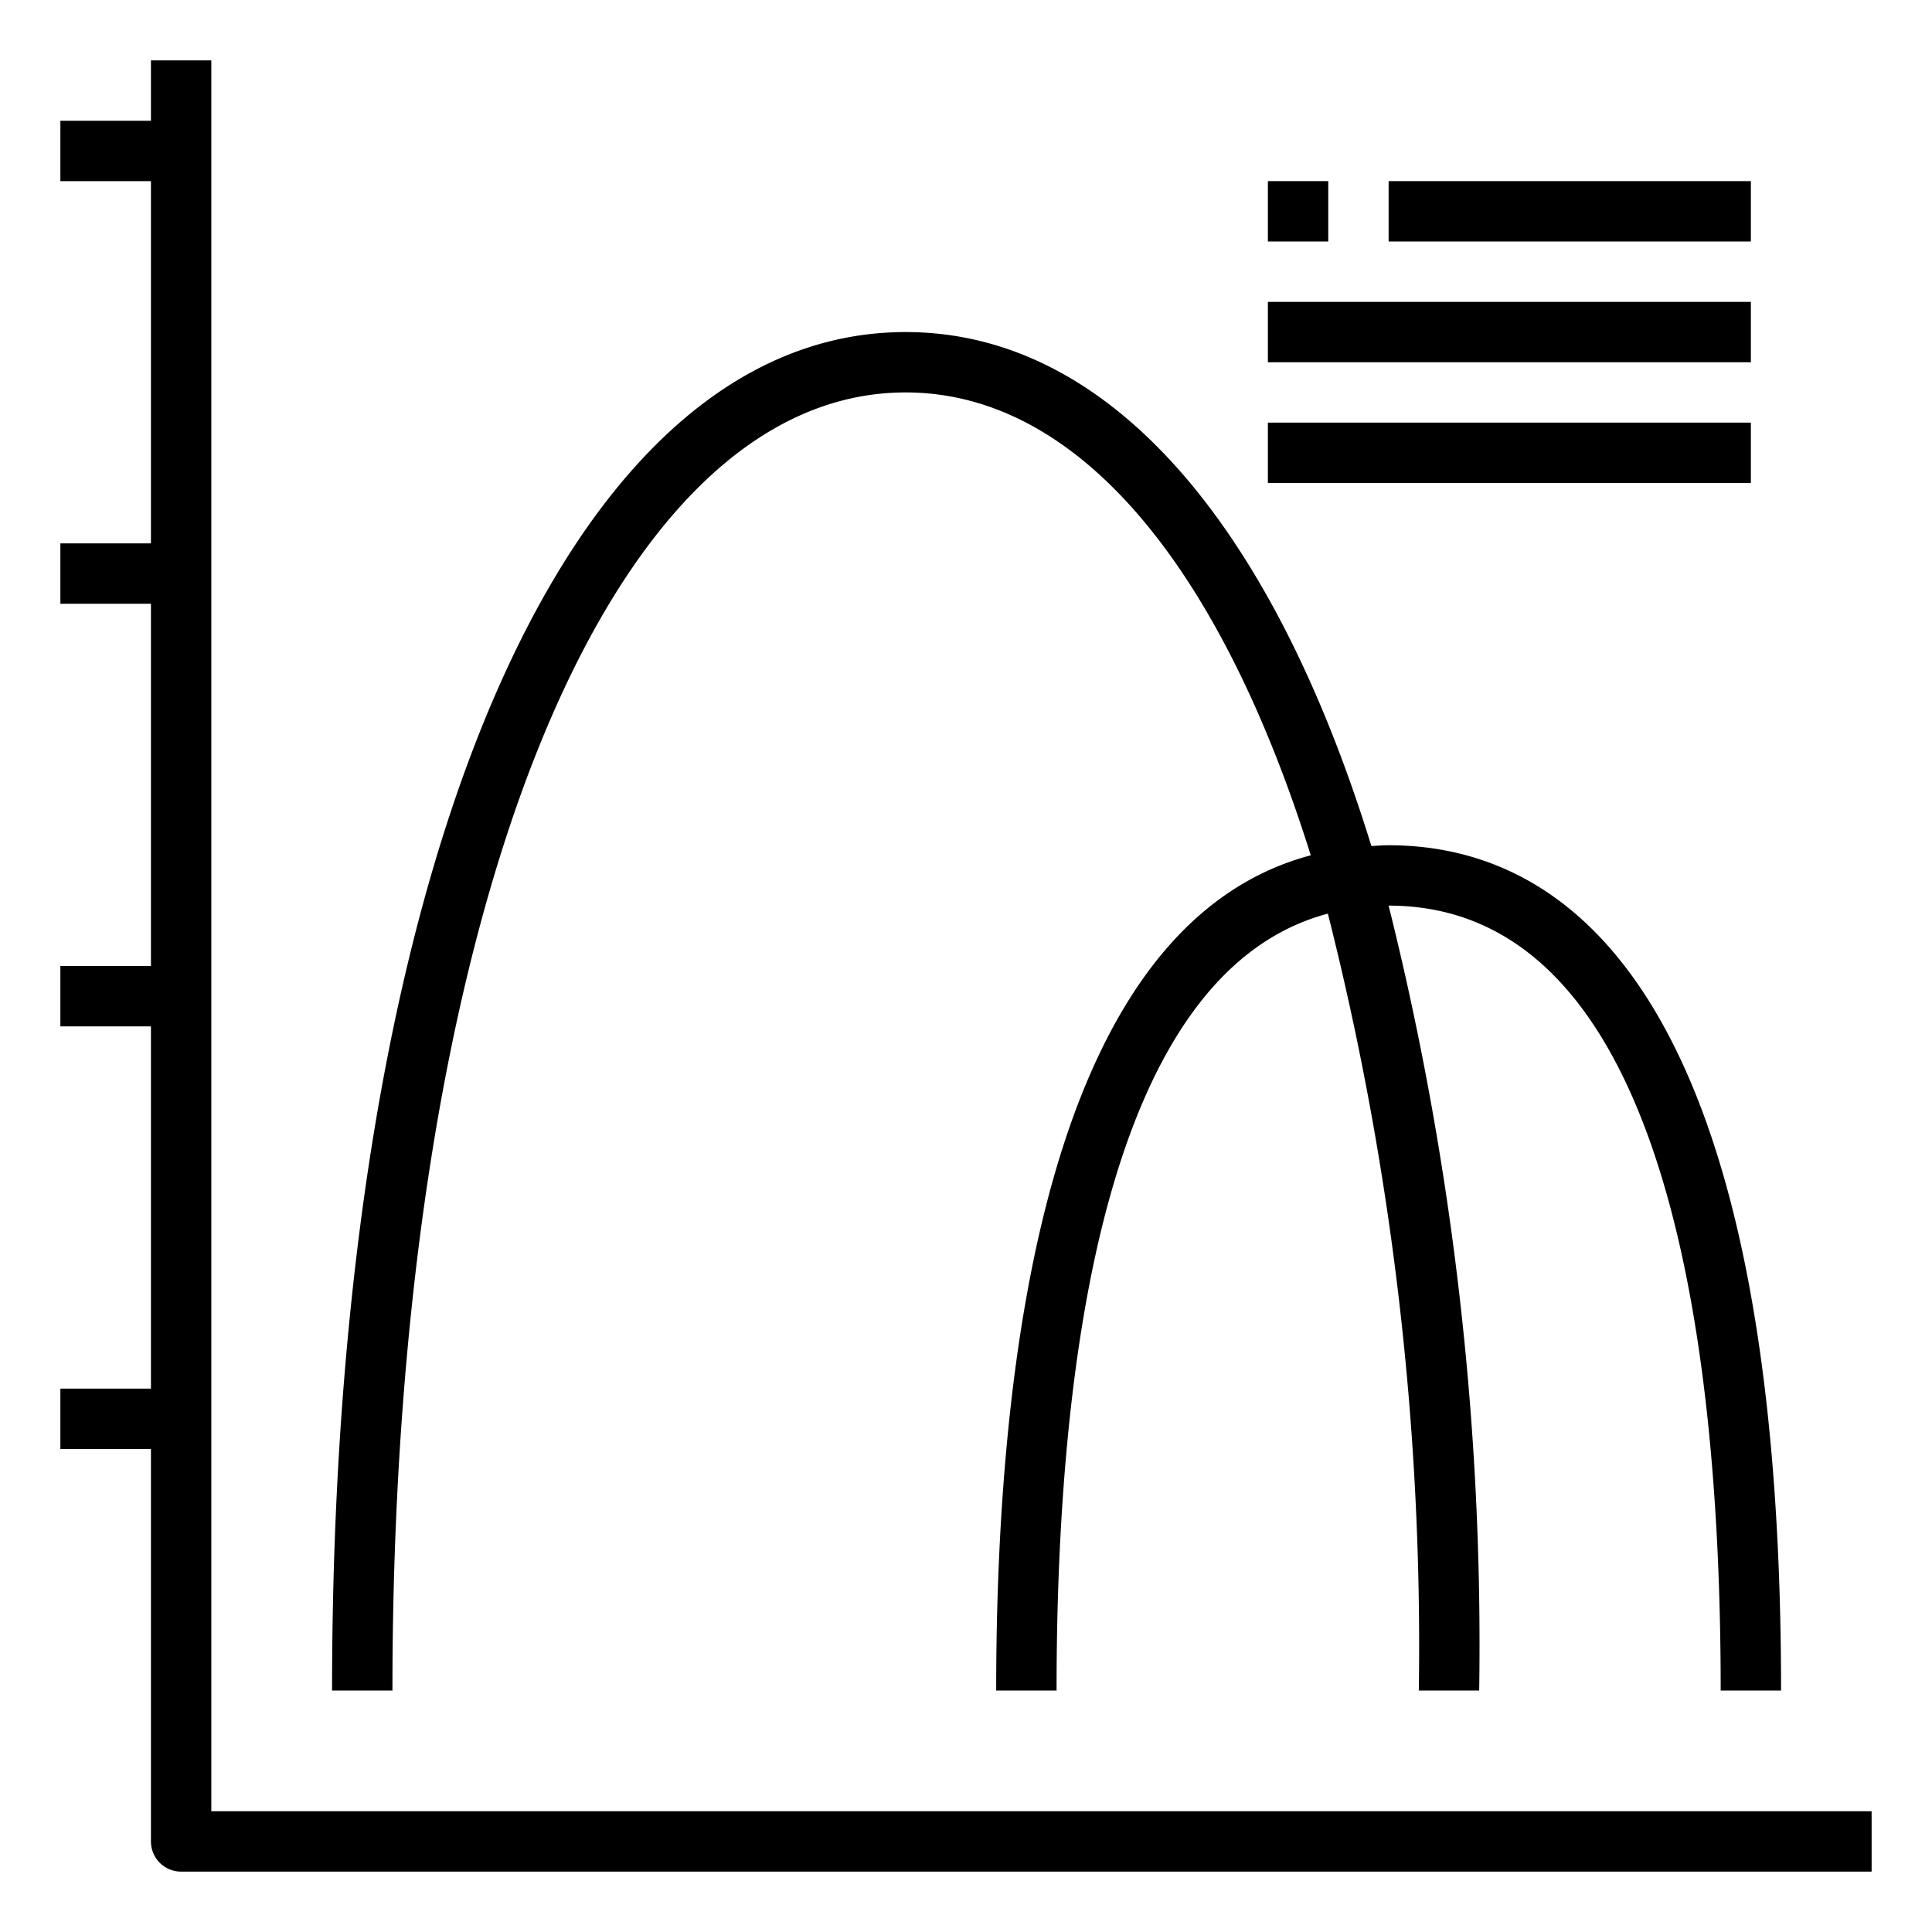 <svg xmlns="http://www.w3.org/2000/svg" viewBox="0 0 64 64" x="0px" y="0px"><title>Curved Graph</title><g data-name="Curved Graph"><path d="M7,60V2H5V4H2V6H5V18H2v2H5V32H2v2H5V46H2v2H5V61a1,1,0,0,0,1,1H62V60Z"></path><rect x="42" y="6" width="2" height="2"></rect><rect x="46" y="6" width="12" height="2"></rect><rect x="42" y="10" width="16" height="2"></rect><rect x="42" y="14" width="16" height="2"></rect><path d="M30,13c5.7,0,10.412,5.732,13.421,15.333C34.89,30.6,33,44.323,33,56h2c0-10.926,1.624-23.776,8.987-25.735A98.885,98.885,0,0,1,47,56h2a101.046,101.046,0,0,0-3-26c9.09,0,11,14.14,11,26h2c0-23.142-7.069-28-13-28-.2,0-.382.016-.571.026C42.123,17.313,36.713,11,30,11,18.636,11,11,29.084,11,56h2C13,30.682,19.99,13,30,13Z"></path></g></svg>